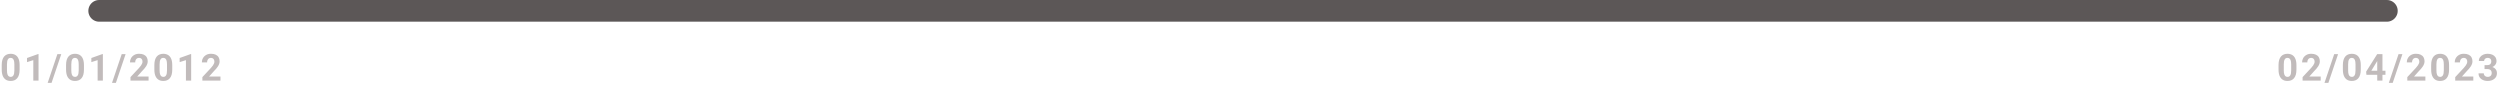 <svg width="1613" height="58" viewBox="0 0 1613 58" fill="none" xmlns="http://www.w3.org/2000/svg">
<path d="M64 7L1540 7" stroke="#5C5757" stroke-width="14" stroke-linecap="round"/>
<path d="M12.656 41.969V44.922C12.656 46.203 12.52 47.309 12.246 48.238C11.973 49.16 11.578 49.918 11.062 50.512C10.555 51.098 9.949 51.531 9.246 51.812C8.543 52.094 7.762 52.234 6.902 52.234C6.215 52.234 5.574 52.148 4.98 51.977C4.387 51.797 3.852 51.52 3.375 51.145C2.906 50.77 2.5 50.297 2.156 49.727C1.82 49.148 1.562 48.461 1.383 47.664C1.203 46.867 1.113 45.953 1.113 44.922V41.969C1.113 40.688 1.25 39.59 1.523 38.676C1.805 37.754 2.199 37 2.707 36.414C3.223 35.828 3.832 35.398 4.535 35.125C5.238 34.844 6.02 34.703 6.879 34.703C7.566 34.703 8.203 34.793 8.789 34.973C9.383 35.145 9.918 35.414 10.395 35.781C10.871 36.148 11.277 36.621 11.613 37.199C11.949 37.77 12.207 38.453 12.387 39.25C12.566 40.039 12.656 40.945 12.656 41.969ZM9.27 45.367V41.512C9.27 40.895 9.234 40.355 9.164 39.895C9.102 39.434 9.004 39.043 8.871 38.723C8.738 38.395 8.574 38.129 8.379 37.926C8.184 37.723 7.961 37.574 7.711 37.48C7.461 37.387 7.184 37.34 6.879 37.34C6.496 37.34 6.156 37.414 5.859 37.562C5.57 37.711 5.324 37.949 5.121 38.277C4.918 38.598 4.762 39.027 4.652 39.566C4.551 40.098 4.5 40.746 4.5 41.512V45.367C4.5 45.984 4.531 46.527 4.594 46.996C4.664 47.465 4.766 47.867 4.898 48.203C5.039 48.531 5.203 48.801 5.391 49.012C5.586 49.215 5.809 49.363 6.059 49.457C6.316 49.551 6.598 49.598 6.902 49.598C7.277 49.598 7.609 49.523 7.898 49.375C8.195 49.219 8.445 48.977 8.648 48.648C8.859 48.312 9.016 47.875 9.117 47.336C9.219 46.797 9.27 46.141 9.27 45.367ZM24.86 34.902V52H21.485V38.793L17.43 40.082V37.422L24.496 34.902H24.86ZM39.524 34.938L33.266 53.465H30.758L37.016 34.938H39.524ZM54.165 41.969V44.922C54.165 46.203 54.028 47.309 53.755 48.238C53.481 49.16 53.087 49.918 52.571 50.512C52.063 51.098 51.458 51.531 50.755 51.812C50.052 52.094 49.27 52.234 48.411 52.234C47.724 52.234 47.083 52.148 46.489 51.977C45.895 51.797 45.36 51.52 44.884 51.145C44.415 50.77 44.009 50.297 43.665 49.727C43.329 49.148 43.071 48.461 42.892 47.664C42.712 46.867 42.622 45.953 42.622 44.922V41.969C42.622 40.688 42.759 39.59 43.032 38.676C43.313 37.754 43.708 37 44.216 36.414C44.731 35.828 45.341 35.398 46.044 35.125C46.747 34.844 47.528 34.703 48.388 34.703C49.075 34.703 49.712 34.793 50.298 34.973C50.892 35.145 51.427 35.414 51.903 35.781C52.38 36.148 52.786 36.621 53.122 37.199C53.458 37.77 53.716 38.453 53.895 39.25C54.075 40.039 54.165 40.945 54.165 41.969ZM50.778 45.367V41.512C50.778 40.895 50.743 40.355 50.673 39.895C50.61 39.434 50.513 39.043 50.38 38.723C50.247 38.395 50.083 38.129 49.888 37.926C49.692 37.723 49.47 37.574 49.22 37.48C48.97 37.387 48.692 37.34 48.388 37.34C48.005 37.34 47.665 37.414 47.368 37.562C47.079 37.711 46.833 37.949 46.63 38.277C46.427 38.598 46.27 39.027 46.161 39.566C46.059 40.098 46.009 40.746 46.009 41.512V45.367C46.009 45.984 46.04 46.527 46.102 46.996C46.173 47.465 46.274 47.867 46.407 48.203C46.548 48.531 46.712 48.801 46.899 49.012C47.095 49.215 47.317 49.363 47.567 49.457C47.825 49.551 48.106 49.598 48.411 49.598C48.786 49.598 49.118 49.523 49.407 49.375C49.704 49.219 49.954 48.977 50.157 48.648C50.368 48.312 50.524 47.875 50.626 47.336C50.727 46.797 50.778 46.141 50.778 45.367ZM66.368 34.902V52H62.993V38.793L58.939 40.082V37.422L66.005 34.902H66.368ZM81.033 34.938L74.775 53.465H72.267L78.525 34.938H81.033ZM95.861 49.363V52H84.189V49.75L89.709 43.832C90.264 43.215 90.701 42.672 91.021 42.203C91.342 41.727 91.572 41.301 91.713 40.926C91.861 40.543 91.936 40.18 91.936 39.836C91.936 39.32 91.85 38.879 91.678 38.512C91.506 38.137 91.252 37.848 90.916 37.645C90.588 37.441 90.182 37.34 89.697 37.34C89.182 37.34 88.736 37.465 88.361 37.715C87.994 37.965 87.713 38.312 87.517 38.758C87.33 39.203 87.236 39.707 87.236 40.27H83.85C83.85 39.254 84.092 38.324 84.576 37.48C85.061 36.629 85.744 35.953 86.627 35.453C87.51 34.945 88.557 34.691 89.767 34.691C90.963 34.691 91.971 34.887 92.791 35.277C93.619 35.66 94.244 36.215 94.666 36.941C95.096 37.66 95.311 38.52 95.311 39.52C95.311 40.082 95.221 40.633 95.041 41.172C94.861 41.703 94.603 42.234 94.267 42.766C93.939 43.289 93.541 43.82 93.072 44.359C92.603 44.898 92.084 45.457 91.514 46.035L88.549 49.363H95.861ZM111.135 41.969V44.922C111.135 46.203 110.998 47.309 110.725 48.238C110.451 49.16 110.057 49.918 109.541 50.512C109.033 51.098 108.428 51.531 107.725 51.812C107.022 52.094 106.24 52.234 105.381 52.234C104.694 52.234 104.053 52.148 103.459 51.977C102.865 51.797 102.33 51.52 101.854 51.145C101.385 50.77 100.979 50.297 100.635 49.727C100.299 49.148 100.041 48.461 99.862 47.664C99.682 46.867 99.592 45.953 99.592 44.922V41.969C99.592 40.688 99.729 39.59 100.002 38.676C100.283 37.754 100.678 37 101.186 36.414C101.701 35.828 102.311 35.398 103.014 35.125C103.717 34.844 104.498 34.703 105.358 34.703C106.045 34.703 106.682 34.793 107.268 34.973C107.862 35.145 108.397 35.414 108.873 35.781C109.35 36.148 109.756 36.621 110.092 37.199C110.428 37.77 110.686 38.453 110.865 39.25C111.045 40.039 111.135 40.945 111.135 41.969ZM107.748 45.367V41.512C107.748 40.895 107.713 40.355 107.643 39.895C107.58 39.434 107.483 39.043 107.35 38.723C107.217 38.395 107.053 38.129 106.858 37.926C106.662 37.723 106.44 37.574 106.19 37.48C105.94 37.387 105.662 37.34 105.358 37.34C104.975 37.34 104.635 37.414 104.338 37.562C104.049 37.711 103.803 37.949 103.6 38.277C103.397 38.598 103.24 39.027 103.131 39.566C103.03 40.098 102.979 40.746 102.979 41.512V45.367C102.979 45.984 103.01 46.527 103.073 46.996C103.143 47.465 103.244 47.867 103.377 48.203C103.518 48.531 103.682 48.801 103.869 49.012C104.065 49.215 104.287 49.363 104.537 49.457C104.795 49.551 105.076 49.598 105.381 49.598C105.756 49.598 106.088 49.523 106.377 49.375C106.674 49.219 106.924 48.977 107.127 48.648C107.338 48.312 107.494 47.875 107.596 47.336C107.698 46.797 107.748 46.141 107.748 45.367ZM123.338 34.902V52H119.963V38.793L115.909 40.082V37.422L122.975 34.902H123.338ZM142.245 49.363V52H130.573V49.75L136.093 43.832C136.647 43.215 137.085 42.672 137.405 42.203C137.725 41.727 137.956 41.301 138.097 40.926C138.245 40.543 138.319 40.18 138.319 39.836C138.319 39.32 138.233 38.879 138.061 38.512C137.89 38.137 137.636 37.848 137.3 37.645C136.972 37.441 136.565 37.34 136.081 37.34C135.565 37.34 135.12 37.465 134.745 37.715C134.378 37.965 134.097 38.312 133.901 38.758C133.714 39.203 133.62 39.707 133.62 40.27H130.233C130.233 39.254 130.475 38.324 130.96 37.48C131.444 36.629 132.128 35.953 133.011 35.453C133.893 34.945 134.94 34.691 136.151 34.691C137.347 34.691 138.354 34.887 139.175 35.277C140.003 35.66 140.628 36.215 141.05 36.941C141.479 37.66 141.694 38.52 141.694 39.52C141.694 40.082 141.604 40.633 141.425 41.172C141.245 41.703 140.987 42.234 140.651 42.766C140.323 43.289 139.925 43.82 139.456 44.359C138.987 44.898 138.468 45.457 137.897 46.035L134.932 49.363H142.245Z" fill="#C1BBBB"/>
<path d="M1481.66 41.969V44.922C1481.66 46.203 1481.52 47.309 1481.25 48.238C1480.97 49.16 1480.58 49.918 1480.06 50.512C1479.55 51.098 1478.95 51.531 1478.25 51.812C1477.54 52.094 1476.76 52.234 1475.9 52.234C1475.21 52.234 1474.57 52.148 1473.98 51.977C1473.39 51.797 1472.85 51.52 1472.38 51.145C1471.91 50.77 1471.5 50.297 1471.16 49.727C1470.82 49.148 1470.56 48.461 1470.38 47.664C1470.2 46.867 1470.11 45.953 1470.11 44.922V41.969C1470.11 40.688 1470.25 39.59 1470.52 38.676C1470.8 37.754 1471.2 37 1471.71 36.414C1472.22 35.828 1472.83 35.398 1473.54 35.125C1474.24 34.844 1475.02 34.703 1475.88 34.703C1476.57 34.703 1477.2 34.793 1477.79 34.973C1478.38 35.145 1478.92 35.414 1479.39 35.781C1479.87 36.148 1480.28 36.621 1480.61 37.199C1480.95 37.77 1481.21 38.453 1481.39 39.25C1481.57 40.039 1481.66 40.945 1481.66 41.969ZM1478.27 45.367V41.512C1478.27 40.895 1478.23 40.355 1478.16 39.895C1478.1 39.434 1478 39.043 1477.87 38.723C1477.74 38.395 1477.57 38.129 1477.38 37.926C1477.18 37.723 1476.96 37.574 1476.71 37.48C1476.46 37.387 1476.18 37.34 1475.88 37.34C1475.5 37.34 1475.16 37.414 1474.86 37.562C1474.57 37.711 1474.32 37.949 1474.12 38.277C1473.92 38.598 1473.76 39.027 1473.65 39.566C1473.55 40.098 1473.5 40.746 1473.5 41.512V45.367C1473.5 45.984 1473.53 46.527 1473.59 46.996C1473.66 47.465 1473.77 47.867 1473.9 48.203C1474.04 48.531 1474.2 48.801 1474.39 49.012C1474.59 49.215 1474.81 49.363 1475.06 49.457C1475.32 49.551 1475.6 49.598 1475.9 49.598C1476.28 49.598 1476.61 49.523 1476.9 49.375C1477.2 49.219 1477.45 48.977 1477.65 48.648C1477.86 48.312 1478.02 47.875 1478.12 47.336C1478.22 46.797 1478.27 46.141 1478.27 45.367ZM1497.31 49.363V52H1485.63V49.75L1491.15 43.832C1491.71 43.215 1492.14 42.672 1492.47 42.203C1492.79 41.727 1493.02 41.301 1493.16 40.926C1493.31 40.543 1493.38 40.18 1493.38 39.836C1493.38 39.32 1493.29 38.879 1493.12 38.512C1492.95 38.137 1492.7 37.848 1492.36 37.645C1492.03 37.441 1491.63 37.34 1491.14 37.34C1490.63 37.34 1490.18 37.465 1489.81 37.715C1489.44 37.965 1489.16 38.312 1488.96 38.758C1488.77 39.203 1488.68 39.707 1488.68 40.27H1485.29C1485.29 39.254 1485.54 38.324 1486.02 37.48C1486.5 36.629 1487.19 35.953 1488.07 35.453C1488.95 34.945 1490 34.691 1491.21 34.691C1492.41 34.691 1493.41 34.887 1494.23 35.277C1495.06 35.66 1495.69 36.215 1496.11 36.941C1496.54 37.66 1496.75 38.52 1496.75 39.52C1496.75 40.082 1496.66 40.633 1496.48 41.172C1496.31 41.703 1496.05 42.234 1495.71 42.766C1495.38 43.289 1494.98 43.82 1494.52 44.359C1494.05 44.898 1493.53 45.457 1492.96 46.035L1489.99 49.363H1497.31ZM1508.52 34.938L1502.27 53.465H1499.76L1506.02 34.938H1508.52ZM1523.17 41.969V44.922C1523.17 46.203 1523.03 47.309 1522.75 48.238C1522.48 49.16 1522.09 49.918 1521.57 50.512C1521.06 51.098 1520.46 51.531 1519.75 51.812C1519.05 52.094 1518.27 52.234 1517.41 52.234C1516.72 52.234 1516.08 52.148 1515.49 51.977C1514.9 51.797 1514.36 51.52 1513.88 51.145C1513.42 50.77 1513.01 50.297 1512.67 49.727C1512.33 49.148 1512.07 48.461 1511.89 47.664C1511.71 46.867 1511.62 45.953 1511.62 44.922V41.969C1511.62 40.688 1511.76 39.59 1512.03 38.676C1512.31 37.754 1512.71 37 1513.22 36.414C1513.73 35.828 1514.34 35.398 1515.04 35.125C1515.75 34.844 1516.53 34.703 1517.39 34.703C1518.08 34.703 1518.71 34.793 1519.3 34.973C1519.89 35.145 1520.43 35.414 1520.9 35.781C1521.38 36.148 1521.79 36.621 1522.12 37.199C1522.46 37.77 1522.72 38.453 1522.9 39.25C1523.08 40.039 1523.17 40.945 1523.17 41.969ZM1519.78 45.367V41.512C1519.78 40.895 1519.74 40.355 1519.67 39.895C1519.61 39.434 1519.51 39.043 1519.38 38.723C1519.25 38.395 1519.08 38.129 1518.89 37.926C1518.69 37.723 1518.47 37.574 1518.22 37.48C1517.97 37.387 1517.69 37.34 1517.39 37.34C1517 37.34 1516.67 37.414 1516.37 37.562C1516.08 37.711 1515.83 37.949 1515.63 38.277C1515.43 38.598 1515.27 39.027 1515.16 39.566C1515.06 40.098 1515.01 40.746 1515.01 41.512V45.367C1515.01 45.984 1515.04 46.527 1515.1 46.996C1515.17 47.465 1515.27 47.867 1515.41 48.203C1515.55 48.531 1515.71 48.801 1515.9 49.012C1516.09 49.215 1516.32 49.363 1516.57 49.457C1516.83 49.551 1517.11 49.598 1517.41 49.598C1517.79 49.598 1518.12 49.523 1518.41 49.375C1518.7 49.219 1518.95 48.977 1519.16 48.648C1519.37 48.312 1519.52 47.875 1519.63 47.336C1519.73 46.797 1519.78 46.141 1519.78 45.367ZM1539.1 45.625V48.273H1526.8L1526.64 46.223L1533.75 34.938H1536.43L1533.53 39.801L1529.99 45.625H1539.1ZM1537.16 34.938V52H1533.79V34.938H1537.16ZM1550.03 34.938L1543.78 53.465H1541.27L1547.53 34.938H1550.03ZM1564.86 49.363V52H1553.19V49.75L1558.71 43.832C1559.26 43.215 1559.7 42.672 1560.02 42.203C1560.34 41.727 1560.57 41.301 1560.71 40.926C1560.86 40.543 1560.94 40.18 1560.94 39.836C1560.94 39.32 1560.85 38.879 1560.68 38.512C1560.51 38.137 1560.25 37.848 1559.92 37.645C1559.59 37.441 1559.18 37.34 1558.7 37.34C1558.18 37.34 1557.74 37.465 1557.36 37.715C1556.99 37.965 1556.71 38.312 1556.52 38.758C1556.33 39.203 1556.24 39.707 1556.24 40.27H1552.85C1552.85 39.254 1553.09 38.324 1553.58 37.48C1554.06 36.629 1554.74 35.953 1555.63 35.453C1556.51 34.945 1557.56 34.691 1558.77 34.691C1559.96 34.691 1560.97 34.887 1561.79 35.277C1562.62 35.66 1563.24 36.215 1563.67 36.941C1564.1 37.66 1564.31 38.52 1564.31 39.52C1564.31 40.082 1564.22 40.633 1564.04 41.172C1563.86 41.703 1563.6 42.234 1563.27 42.766C1562.94 43.289 1562.54 43.82 1562.07 44.359C1561.6 44.898 1561.08 45.457 1560.51 46.035L1557.55 49.363H1564.86ZM1580.14 41.969V44.922C1580.14 46.203 1580 47.309 1579.72 48.238C1579.45 49.16 1579.06 49.918 1578.54 50.512C1578.03 51.098 1577.43 51.531 1576.72 51.812C1576.02 52.094 1575.24 52.234 1574.38 52.234C1573.69 52.234 1573.05 52.148 1572.46 51.977C1571.87 51.797 1571.33 51.52 1570.85 51.145C1570.39 50.77 1569.98 50.297 1569.64 49.727C1569.3 49.148 1569.04 48.461 1568.86 47.664C1568.68 46.867 1568.59 45.953 1568.59 44.922V41.969C1568.59 40.688 1568.73 39.59 1569 38.676C1569.28 37.754 1569.68 37 1570.19 36.414C1570.7 35.828 1571.31 35.398 1572.01 35.125C1572.72 34.844 1573.5 34.703 1574.36 34.703C1575.05 34.703 1575.68 34.793 1576.27 34.973C1576.86 35.145 1577.4 35.414 1577.87 35.781C1578.35 36.148 1578.76 36.621 1579.09 37.199C1579.43 37.77 1579.69 38.453 1579.87 39.25C1580.05 40.039 1580.14 40.945 1580.14 41.969ZM1576.75 45.367V41.512C1576.75 40.895 1576.71 40.355 1576.64 39.895C1576.58 39.434 1576.48 39.043 1576.35 38.723C1576.22 38.395 1576.05 38.129 1575.86 37.926C1575.66 37.723 1575.44 37.574 1575.19 37.48C1574.94 37.387 1574.66 37.34 1574.36 37.34C1573.97 37.34 1573.64 37.414 1573.34 37.562C1573.05 37.711 1572.8 37.949 1572.6 38.277C1572.4 38.598 1572.24 39.027 1572.13 39.566C1572.03 40.098 1571.98 40.746 1571.98 41.512V45.367C1571.98 45.984 1572.01 46.527 1572.07 46.996C1572.14 47.465 1572.24 47.867 1572.38 48.203C1572.52 48.531 1572.68 48.801 1572.87 49.012C1573.06 49.215 1573.29 49.363 1573.54 49.457C1573.8 49.551 1574.08 49.598 1574.38 49.598C1574.76 49.598 1575.09 49.523 1575.38 49.375C1575.67 49.219 1575.92 48.977 1576.13 48.648C1576.34 48.312 1576.49 47.875 1576.6 47.336C1576.7 46.797 1576.75 46.141 1576.75 45.367ZM1595.78 49.363V52H1584.11V49.75L1589.63 43.832C1590.19 43.215 1590.62 42.672 1590.94 42.203C1591.26 41.727 1591.49 41.301 1591.64 40.926C1591.78 40.543 1591.86 40.18 1591.86 39.836C1591.86 39.32 1591.77 38.879 1591.6 38.512C1591.43 38.137 1591.17 37.848 1590.84 37.645C1590.51 37.441 1590.1 37.34 1589.62 37.34C1589.1 37.34 1588.66 37.465 1588.28 37.715C1587.92 37.965 1587.64 38.312 1587.44 38.758C1587.25 39.203 1587.16 39.707 1587.16 40.27H1583.77C1583.77 39.254 1584.01 38.324 1584.5 37.48C1584.98 36.629 1585.67 35.953 1586.55 35.453C1587.43 34.945 1588.48 34.691 1589.69 34.691C1590.89 34.691 1591.89 34.887 1592.71 35.277C1593.54 35.66 1594.17 36.215 1594.59 36.941C1595.02 37.66 1595.23 38.52 1595.23 39.52C1595.23 40.082 1595.14 40.633 1594.96 41.172C1594.78 41.703 1594.53 42.234 1594.19 42.766C1593.86 43.289 1593.46 43.82 1592.99 44.359C1592.53 44.898 1592.01 45.457 1591.44 46.035L1588.47 49.363H1595.78ZM1603.03 42.004H1604.83C1605.41 42.004 1605.89 41.906 1606.26 41.711C1606.64 41.508 1606.92 41.227 1607.1 40.867C1607.28 40.5 1607.38 40.074 1607.38 39.59C1607.38 39.152 1607.29 38.766 1607.12 38.43C1606.96 38.086 1606.7 37.82 1606.36 37.633C1606.01 37.438 1605.58 37.34 1605.06 37.34C1604.64 37.34 1604.26 37.422 1603.91 37.586C1603.56 37.75 1603.28 37.98 1603.07 38.277C1602.85 38.574 1602.75 38.934 1602.75 39.355H1599.36C1599.36 38.418 1599.61 37.602 1600.11 36.906C1600.62 36.211 1601.3 35.668 1602.15 35.277C1603 34.887 1603.94 34.691 1604.96 34.691C1606.12 34.691 1607.13 34.879 1608 35.254C1608.87 35.621 1609.54 36.164 1610.03 36.883C1610.51 37.602 1610.75 38.492 1610.75 39.555C1610.75 40.094 1610.63 40.617 1610.38 41.125C1610.13 41.625 1609.77 42.078 1609.3 42.484C1608.84 42.883 1608.28 43.203 1607.61 43.445C1606.95 43.68 1606.2 43.797 1605.37 43.797H1603.03V42.004ZM1603.03 44.57V42.824H1605.37C1606.3 42.824 1607.12 42.93 1607.82 43.141C1608.53 43.352 1609.12 43.656 1609.59 44.055C1610.07 44.445 1610.43 44.91 1610.67 45.449C1610.91 45.98 1611.03 46.57 1611.03 47.219C1611.03 48.016 1610.88 48.727 1610.58 49.352C1610.27 49.969 1609.84 50.492 1609.29 50.922C1608.74 51.352 1608.1 51.68 1607.37 51.906C1606.63 52.125 1605.83 52.234 1604.96 52.234C1604.24 52.234 1603.54 52.137 1602.84 51.941C1602.16 51.738 1601.53 51.438 1600.97 51.039C1600.41 50.633 1599.97 50.125 1599.63 49.516C1599.3 48.898 1599.14 48.168 1599.14 47.324H1602.53C1602.53 47.762 1602.64 48.152 1602.85 48.496C1603.07 48.84 1603.37 49.109 1603.76 49.305C1604.15 49.5 1604.58 49.598 1605.06 49.598C1605.6 49.598 1606.06 49.5 1606.44 49.305C1606.83 49.102 1607.13 48.82 1607.33 48.461C1607.54 48.094 1607.65 47.668 1607.65 47.184C1607.65 46.559 1607.53 46.059 1607.31 45.684C1607.08 45.301 1606.76 45.02 1606.33 44.84C1605.91 44.66 1605.41 44.57 1604.83 44.57H1603.03Z" fill="#C1BBBB"/>
</svg>
